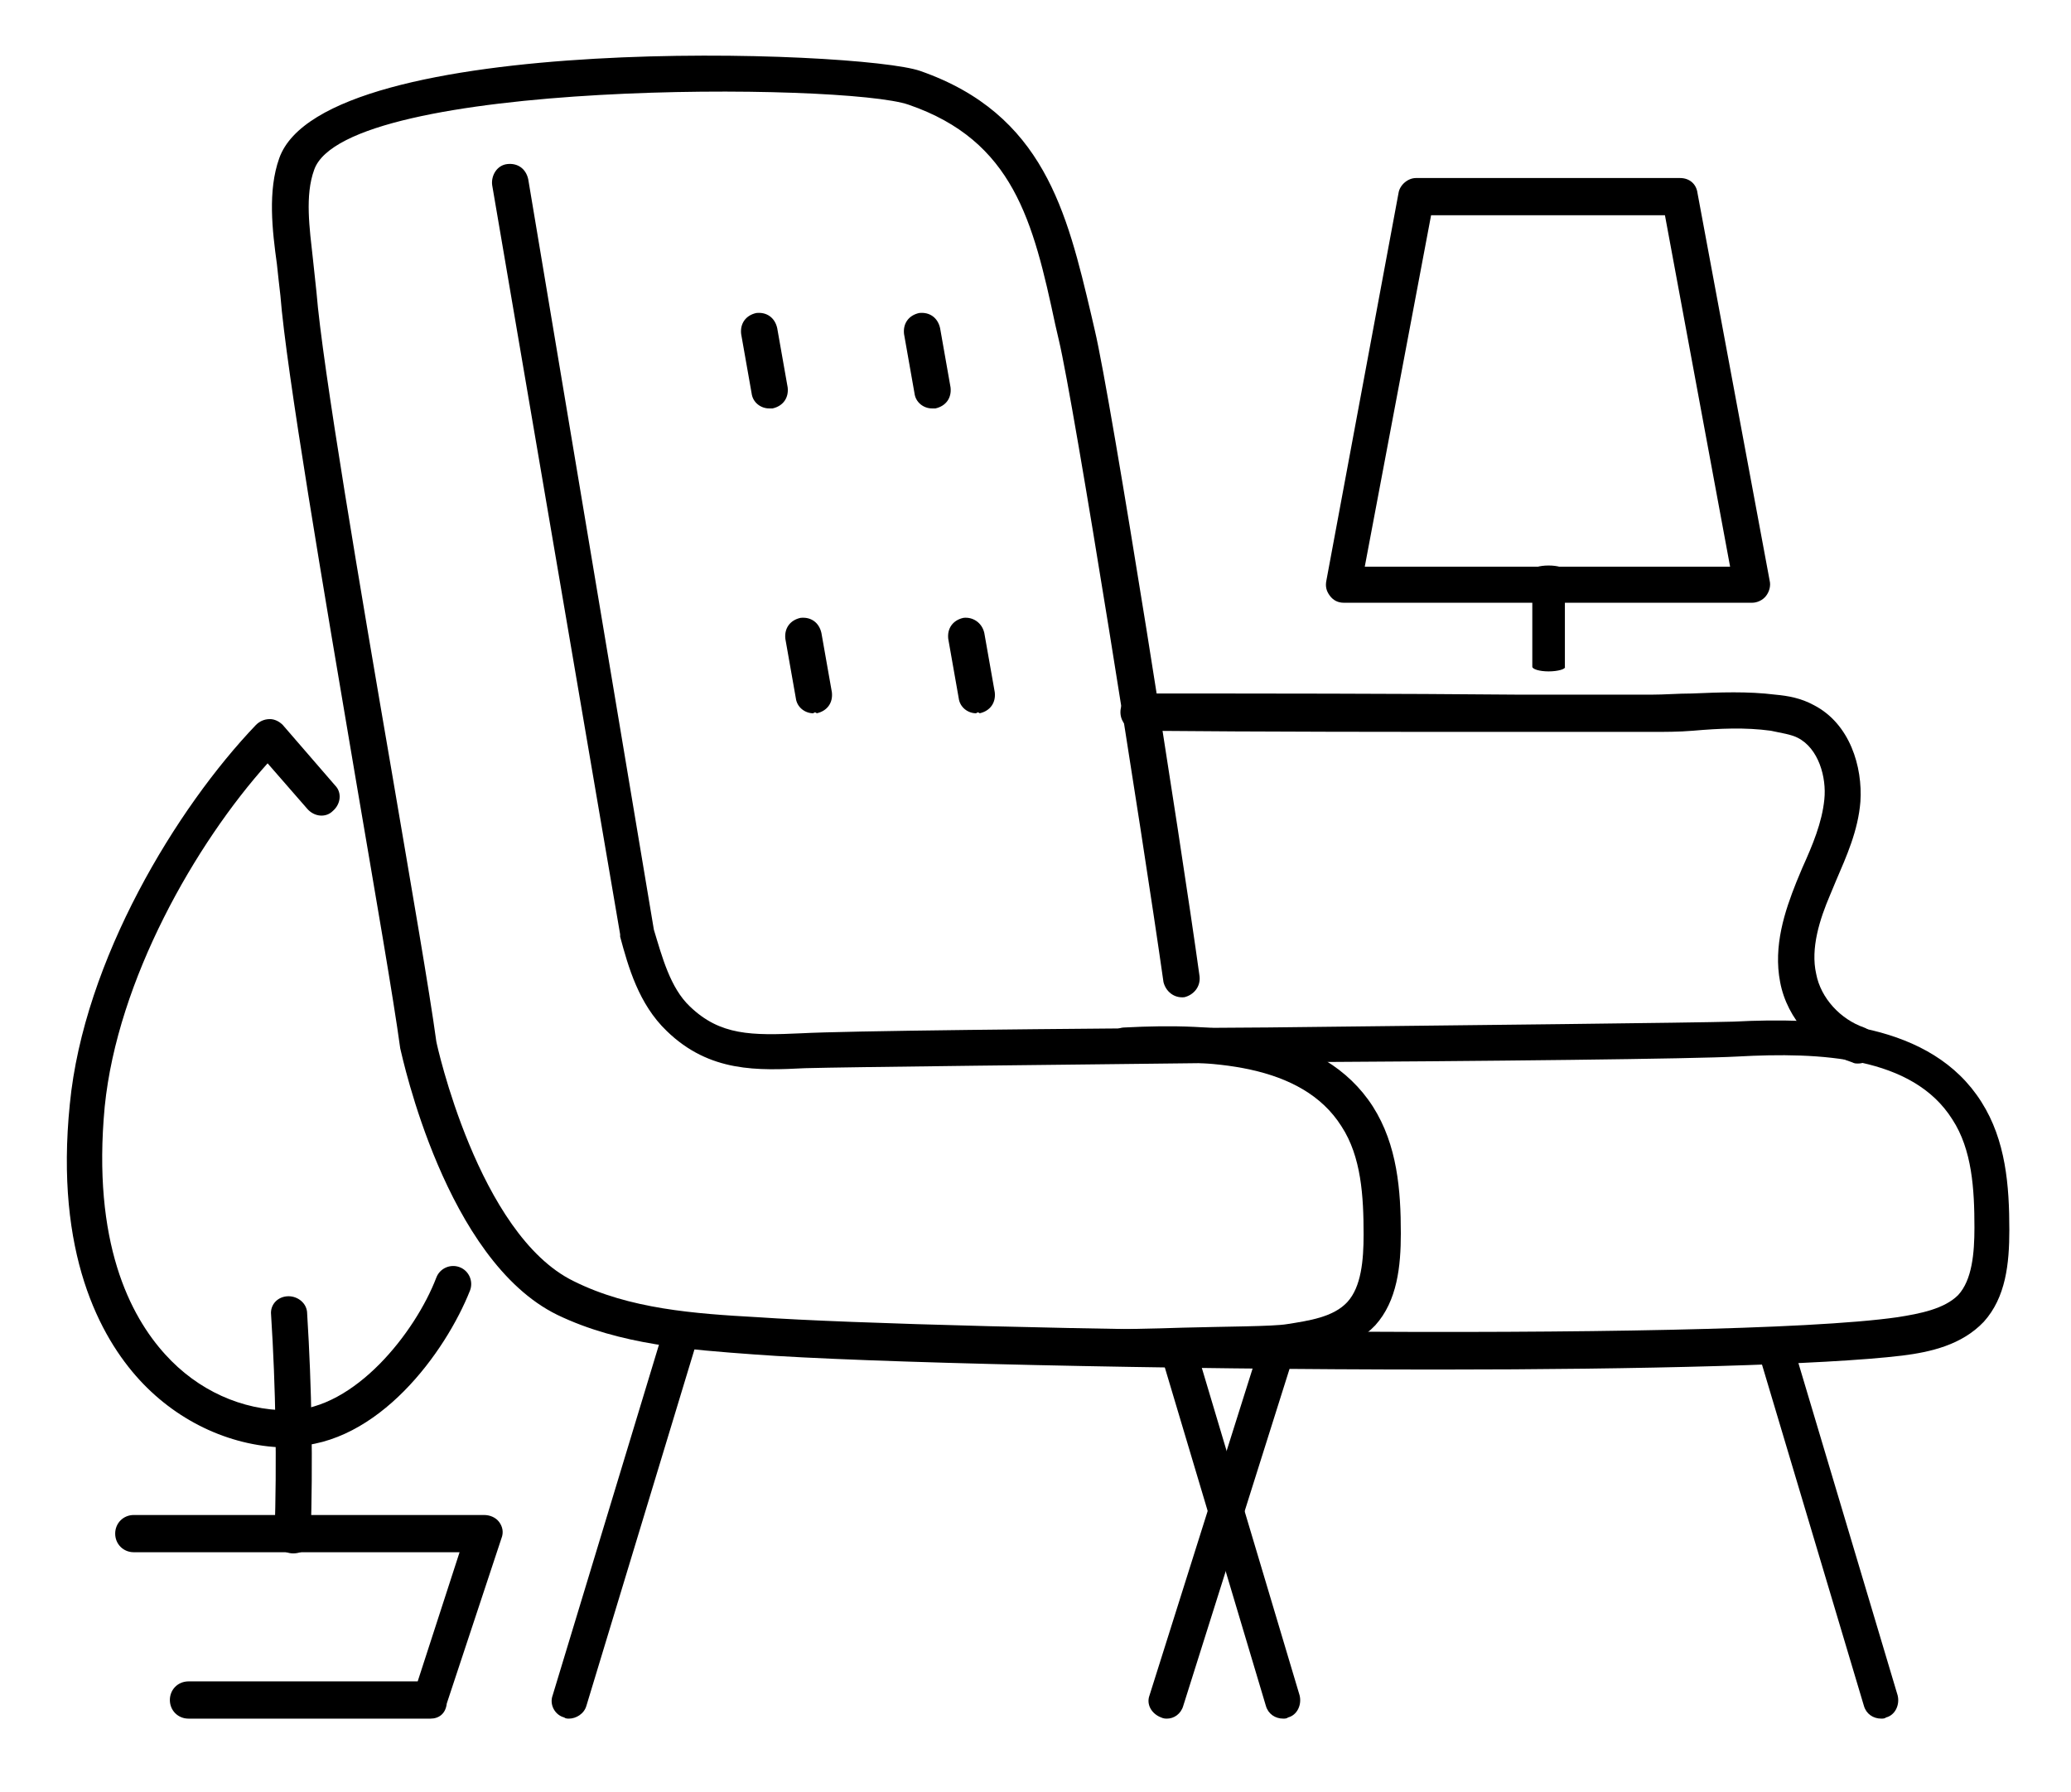 <?xml version="1.0" encoding="utf-8"?>
<!-- Generator: Adobe Illustrator 26.3.1, SVG Export Plug-In . SVG Version: 6.00 Build 0)  -->
<svg version="1.1" id="OBJECTS" xmlns="http://www.w3.org/2000/svg" xmlns:xlink="http://www.w3.org/1999/xlink" x="0px" y="0px"
	 viewBox="0 0 178 154" style="enable-background:new 0 0 178 154;" xml:space="preserve">
<path class="st0" d="M123.7,117.7c-23.5,0-49.6-0.6-58.9-1.3c-5.4-0.4-11.5-0.8-16.9-3.4c-9.6-4.7-13.3-22.1-13.5-22.9
	c-0.6-4.4-2.1-13-3.8-23c-2.8-16.5-6-35.3-6.5-41.7c-0.1-0.8-0.2-1.8-0.3-2.7c-0.4-2.9-0.8-6.3,0.2-9.1c3.9-11,50-9.3,55.1-7.5
	c10.6,3.7,12.6,12.1,14.7,21l0.3,1.3c1.4,5.9,7.4,43.9,9,55.5c0.1,0.9-0.5,1.6-1.3,1.8c-0.9,0.1-1.6-0.5-1.8-1.3
	c-1.8-12.7-7.7-49.8-9-55.2l-0.3-1.3C88.8,19,87.1,12.1,78.1,9C72.7,7.1,29.7,6.8,27,14.6c-0.8,2.2-0.4,5-0.1,7.7
	c0.1,1,0.2,1.9,0.3,2.8c0.5,6.3,3.8,25.7,6.5,41.4c1.7,10,3.2,18.6,3.8,23c0,0.1,3.6,16.6,11.8,20.6c4.8,2.4,10.4,2.8,15.8,3.1
	c15.9,1.1,82.7,2.2,98,0c1.9-0.3,4-0.7,5.2-1.9c1.2-1.3,1.4-3.6,1.4-5.8c0-3.3-0.2-6.7-1.9-9.3c-3.4-5.4-11.3-5.8-18.5-5.4
	c-3.6,0.2-21.3,0.4-40.1,0.5c-17.9,0.2-36.4,0.4-40,0.5c-4,0.2-8.2,0.4-11.9-3.2c-2.4-2.3-3.3-5.5-4-8.1c0-0.1,0-0.1,0-0.2
	L42.3,15.9c-0.1-0.8,0.4-1.7,1.3-1.8c0.9-0.1,1.6,0.4,1.8,1.3l10.8,64.5c0.7,2.3,1.4,5,3.1,6.6c2.6,2.5,5.3,2.5,9.6,2.3
	c3.6-0.2,21.3-0.4,40.1-0.5c17.9-0.2,36.4-0.4,40-0.5c7.7-0.4,17,0.1,21.3,6.9c2.1,3.3,2.4,7.2,2.4,11c0,2.9-0.3,5.8-2.2,7.9
	c-1.9,2-4.6,2.6-7,2.9C156.9,117.3,141,117.7,123.7,117.7L123.7,117.7z"/>
<path class="st0" d="M66.1,35.1c-0.7,0-1.4-0.5-1.5-1.3l-0.9-5.1c-0.1-0.9,0.4-1.6,1.3-1.8c0.9-0.1,1.6,0.4,1.8,1.3l0.9,5.1
	c0.1,0.9-0.4,1.6-1.3,1.8C66.3,35.1,66.2,35.1,66.1,35.1L66.1,35.1z"/>
<path class="st0" d="M80.1,35.1c-0.7,0-1.4-0.5-1.5-1.3l-0.9-5.1c-0.1-0.9,0.4-1.6,1.3-1.8c0.9-0.1,1.6,0.4,1.8,1.3l0.9,5.1
	c0.1,0.9-0.4,1.6-1.3,1.8C80.3,35.1,80.2,35.1,80.1,35.1L80.1,35.1z"/>
<path class="st0" d="M69.9,61.3c-0.7,0-1.4-0.5-1.5-1.3l-0.9-5.1c-0.1-0.9,0.4-1.6,1.3-1.8c0.9-0.1,1.6,0.4,1.8,1.3l0.9,5.1
	c0.1,0.9-0.4,1.6-1.3,1.8C70.1,61.2,70,61.2,69.9,61.3L69.9,61.3z"/>
<path class="st0" d="M83.9,61.3c-0.7,0-1.4-0.5-1.5-1.3l-0.9-5.1c-0.1-0.9,0.4-1.6,1.3-1.8c0.8-0.1,1.6,0.4,1.8,1.3l0.9,5.1
	c0.1,0.9-0.4,1.6-1.3,1.8C84.1,61.2,84,61.2,83.9,61.3L83.9,61.3z"/>
<path class="st0" d="M95,117.4c-0.8,0-1.5-0.6-1.6-1.5c0-0.9,0.6-1.6,1.5-1.6c1.6-0.1,4.1-0.1,6.8-0.2c3.6-0.1,7.7-0.1,8.9-0.3
	c1.9-0.3,4-0.6,5.2-1.9c1.2-1.3,1.4-3.6,1.4-5.8c0-3.3-0.2-6.7-1.9-9.3c-3.4-5.4-11.3-5.8-18.5-5.4c-0.9,0-1.6-0.6-1.6-1.5
	c0-0.9,0.6-1.6,1.5-1.6c7.7-0.4,17,0.1,21.3,6.8c2.1,3.3,2.4,7.2,2.4,10.9c0,2.8-0.3,5.8-2.2,7.9c-1.9,2-4.6,2.5-7,2.9
	c-1.4,0.2-5.2,0.2-9.2,0.3C99.1,117.3,96.6,117.3,95,117.4C95.1,117.4,95,117.4,95,117.4L95,117.4z"/>
<path class="st0" d="M159.7,91.4c-0.2,0-0.3,0-0.5-0.1c-3.1-1-5.6-3.7-6.2-6.9c-0.6-3.1,0.4-6.1,1.4-8.6l0.5-1.2
	c0.9-2,1.7-3.9,1.9-5.9c0.2-1.9-0.5-4.4-2.3-5.3c-0.6-0.3-1.4-0.4-2.3-0.6c-2.2-0.3-4.4-0.2-6.7,0c-1.2,0.1-2.4,0.1-3.6,0.1l-4.1,0
	c-2.4,0-4.8,0-7.1,0c-10.9,0-21.8,0-32.8-0.1c-0.9,0-1.6-0.7-1.6-1.6s0.7-1.6,1.6-1.6l0,0c10.9,0,21.8,0,32.8,0.1c2.4,0,4.7,0,7.1,0
	l4.1,0c1.2,0,2.3-0.1,3.5-0.1c2.4-0.1,4.8-0.2,7.2,0.1c1.1,0.1,2.2,0.3,3.3,0.9c3.1,1.6,4.2,5.3,4,8.3c-0.2,2.5-1.2,4.7-2.1,6.8
	l-0.5,1.2c-0.9,2.1-1.7,4.6-1.2,6.8c0.4,2.1,2.1,3.9,4.1,4.6c0.8,0.3,1.3,1.1,1,1.9C161,90.9,160.4,91.4,159.7,91.4L159.7,91.4z"/>
<path class="st0" d="M150.6,51.8h-35.1c-0.5,0-0.9-0.2-1.2-0.6c-0.3-0.4-0.4-0.8-0.3-1.3l6.2-33.3c0.1-0.7,0.8-1.3,1.5-1.3h22.7
	c0.8,0,1.4,0.5,1.5,1.3l6.2,33.3c0.1,0.4,0,0.9-0.3,1.3C151.5,51.6,151,51.8,150.6,51.8L150.6,51.8z M117.3,48.7h31.4l-5.6-30.2H123
	L117.3,48.7L117.3,48.7z"/>
<path class="st0" d="M133.1,57.7c-0.8,0-1.4-0.2-1.4-0.4V49c0-0.2,0.6-0.4,1.4-0.4s1.4,0.2,1.4,0.4v8.3
	C134.6,57.5,133.9,57.7,133.1,57.7z"/>
<path class="st0" d="M48.9,147.7c-0.1,0-0.3,0-0.4-0.1c-0.8-0.2-1.3-1.1-1-1.9l9.4-31c0.2-0.8,1.1-1.3,1.9-1c0.8,0.2,1.3,1.1,1,1.9
	l-9.4,31C50.2,147.3,49.5,147.7,48.9,147.7L48.9,147.7z"/>
<path class="st0" d="M110.3,147.7c-0.7,0-1.3-0.4-1.5-1.1l-8.9-29.8c-0.2-0.8,0.2-1.7,1-1.9c0.8-0.2,1.7,0.2,1.9,1l8.9,29.8
	c0.2,0.8-0.2,1.7-1,1.9C110.6,147.7,110.4,147.7,110.3,147.7L110.3,147.7z"/>
<path class="st0" d="M100.3,147.7c-0.1,0-0.3,0-0.5-0.1c-0.8-0.3-1.3-1.1-1-1.9l9.4-29.8c0.3-0.8,1.1-1.3,1.9-1
	c0.8,0.3,1.3,1.1,1,1.9l-9.4,29.8C101.5,147.3,100.9,147.7,100.3,147.7L100.3,147.7z"/>
<path class="st0" d="M161.7,147.7c-0.7,0-1.3-0.4-1.5-1.1l-8.9-29.8c-0.2-0.8,0.2-1.7,1-1.9c0.8-0.2,1.7,0.2,1.9,1l8.9,29.8
	c0.2,0.8-0.2,1.7-1,1.9C162,147.7,161.8,147.7,161.7,147.7L161.7,147.7z"/>
<path class="st0" d="M24.8,124.4c-4.7,0-9.4-2.1-12.8-5.8c-3.4-3.7-7.3-10.9-6-23.7c1.2-12.4,9.2-25.5,16-32.6
	c0.3-0.3,0.7-0.5,1.2-0.5c0.4,0,0.8,0.2,1.1,0.5l4.5,5.2c0.6,0.6,0.5,1.6-0.2,2.2c-0.6,0.6-1.6,0.5-2.2-0.2l-3.4-3.9
	c-6.2,6.9-12.9,18.6-14,29.5c-1.1,11.7,2.2,18,5.2,21.3c2.8,3.1,6.6,4.8,10.5,4.8c0.1,0,0.1,0,0.2,0c5.6-0.1,10.8-6.7,12.6-11.4
	c0.3-0.8,1.2-1.2,2-0.9c0.8,0.3,1.2,1.2,0.9,2c-2.1,5.3-7.9,13.3-15.4,13.4C24.9,124.4,24.9,124.4,24.8,124.4L24.8,124.4z"/>
<path class="st0" d="M25.2,133.5L25.2,133.5c-0.9,0-1.6-0.7-1.6-1.6c0.2-6.3,0.1-12.6-0.3-18.9c-0.1-0.9,0.6-1.6,1.5-1.6
	c0.8,0,1.6,0.6,1.6,1.5c0.4,6.4,0.5,12.8,0.3,19.2C26.8,132.9,26.1,133.5,25.2,133.5L25.2,133.5z"/>
<path class="st0" d="M37,147.7H16.2c-0.9,0-1.6-0.7-1.6-1.6s0.7-1.6,1.6-1.6h19.7l3.6-11.1h-28c-0.9,0-1.6-0.7-1.6-1.6
	s0.7-1.6,1.6-1.6h30.1c0.5,0,1,0.2,1.3,0.6s0.4,0.9,0.2,1.4l-4.7,14.2C38.3,147.3,37.7,147.7,37,147.7L37,147.7z"/>
</svg>
